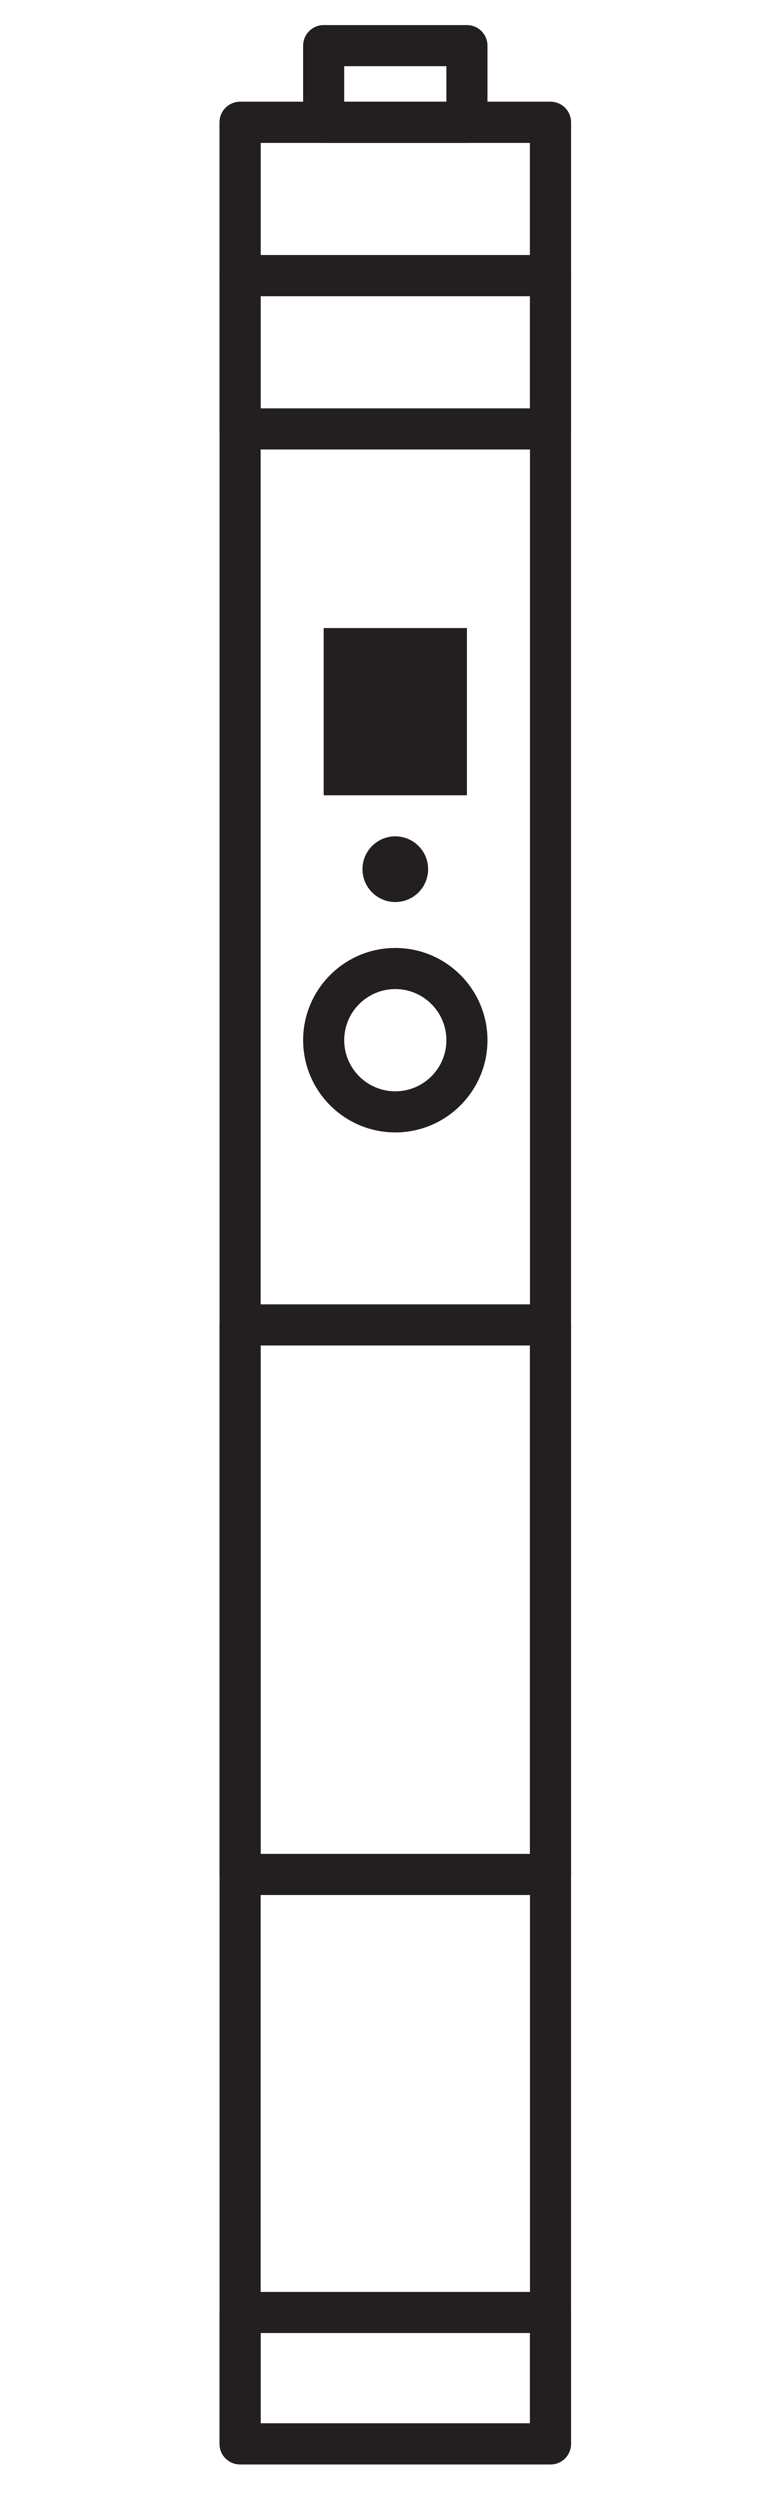 <?xml version="1.0" encoding="utf-8"?>
<!-- Generator: Adobe Illustrator 15.0.2, SVG Export Plug-In . SVG Version: 6.00 Build 0)  -->
<!DOCTYPE svg PUBLIC "-//W3C//DTD SVG 1.1//EN" "http://www.w3.org/Graphics/SVG/1.1/DTD/svg11.dtd">
<svg version="1.1" id="Слой_1" xmlns="http://www.w3.org/2000/svg" xmlns:xlink="http://www.w3.org/1999/xlink" x="0px" y="0px"
	 width="93.333px" height="304px" viewBox="0 0 93.333 304" enable-background="new 0 0 93.333 304" xml:space="preserve">
<path fill="#231F20" d="M66.986,299.681h-37.77c-1.381,0-2.5-1.118-2.5-2.5V14.873c0-1.381,1.119-2.5,2.5-2.5h37.77
	c1.382,0,2.5,1.119,2.5,2.5v282.309C69.486,298.563,68.368,299.681,66.986,299.681 M31.717,294.681h32.771V17.373H31.717V294.681z"
	/>
<path fill="#231F20" d="M66.986,299.681h-37.77c-1.381,0-2.5-1.118-2.5-2.5v-15.979c0-1.381,1.119-2.5,2.5-2.5h37.77
	c1.382,0,2.5,1.119,2.5,2.5v15.979C69.486,298.563,68.368,299.681,66.986,299.681 M31.717,294.681h32.771v-10.979H31.717V294.681z"
	/>
<path fill="#231F20" d="M66.986,230.436h-37.77c-1.381,0-2.5-1.119-2.5-2.5v-66.824c0-1.381,1.119-2.5,2.5-2.5h37.77
	c1.382,0,2.5,1.119,2.5,2.5v66.824C69.486,229.317,68.368,230.436,66.986,230.436 M31.717,225.436h32.771v-61.823H31.717V225.436z"
	/>
<path fill="#231F20" d="M48.102,137.705c-6.185,0-11.215-5.031-11.215-11.216s5.03-11.216,11.215-11.216
	c6.186,0,11.217,5.031,11.217,11.216S54.287,137.705,48.102,137.705 M48.102,120.273c-3.428,0-6.215,2.788-6.215,6.216
	s2.787,6.216,6.215,6.216c3.429,0,6.217-2.788,6.217-6.216S51.53,120.273,48.102,120.273"/>
<path fill="#231F20" d="M52.097,105.695c0,2.206-1.788,3.994-3.995,3.994c-2.205,0-3.994-1.788-3.994-3.994
	c0-2.207,1.789-3.996,3.994-3.996C50.309,101.699,52.097,103.488,52.097,105.695"/>
<rect x="39.386" y="76.371" fill="#231F20" width="17.433" height="20.338"/>
<path fill="#231F20" d="M66.986,36.016h-37.77c-1.381,0-2.5-1.119-2.5-2.5V14.873c0-1.381,1.119-2.5,2.5-2.5h37.77
	c1.382,0,2.5,1.119,2.5,2.5v18.643C69.486,34.896,68.368,36.016,66.986,36.016 M31.717,31.016h32.771V17.373H31.717V31.016z"/>
<path fill="#231F20" d="M56.818,17.373H39.386c-1.381,0-2.5-1.119-2.5-2.5V5.55c0-1.381,1.119-2.5,2.5-2.5h17.433
	c1.381,0,2.5,1.119,2.5,2.5v9.322C59.318,16.253,58.199,17.373,56.818,17.373 M41.886,12.373h12.433V8.05H41.886V12.373z"/>
<path fill="#231F20" d="M66.986,54.659h-37.77c-1.381,0-2.5-1.119-2.5-2.5V33.516c0-1.381,1.119-2.5,2.5-2.5h37.77
	c1.382,0,2.5,1.119,2.5,2.5v18.643C69.486,53.54,68.368,54.659,66.986,54.659 M31.717,49.659h32.771V36.016H31.717V49.659z"/>
</svg>
